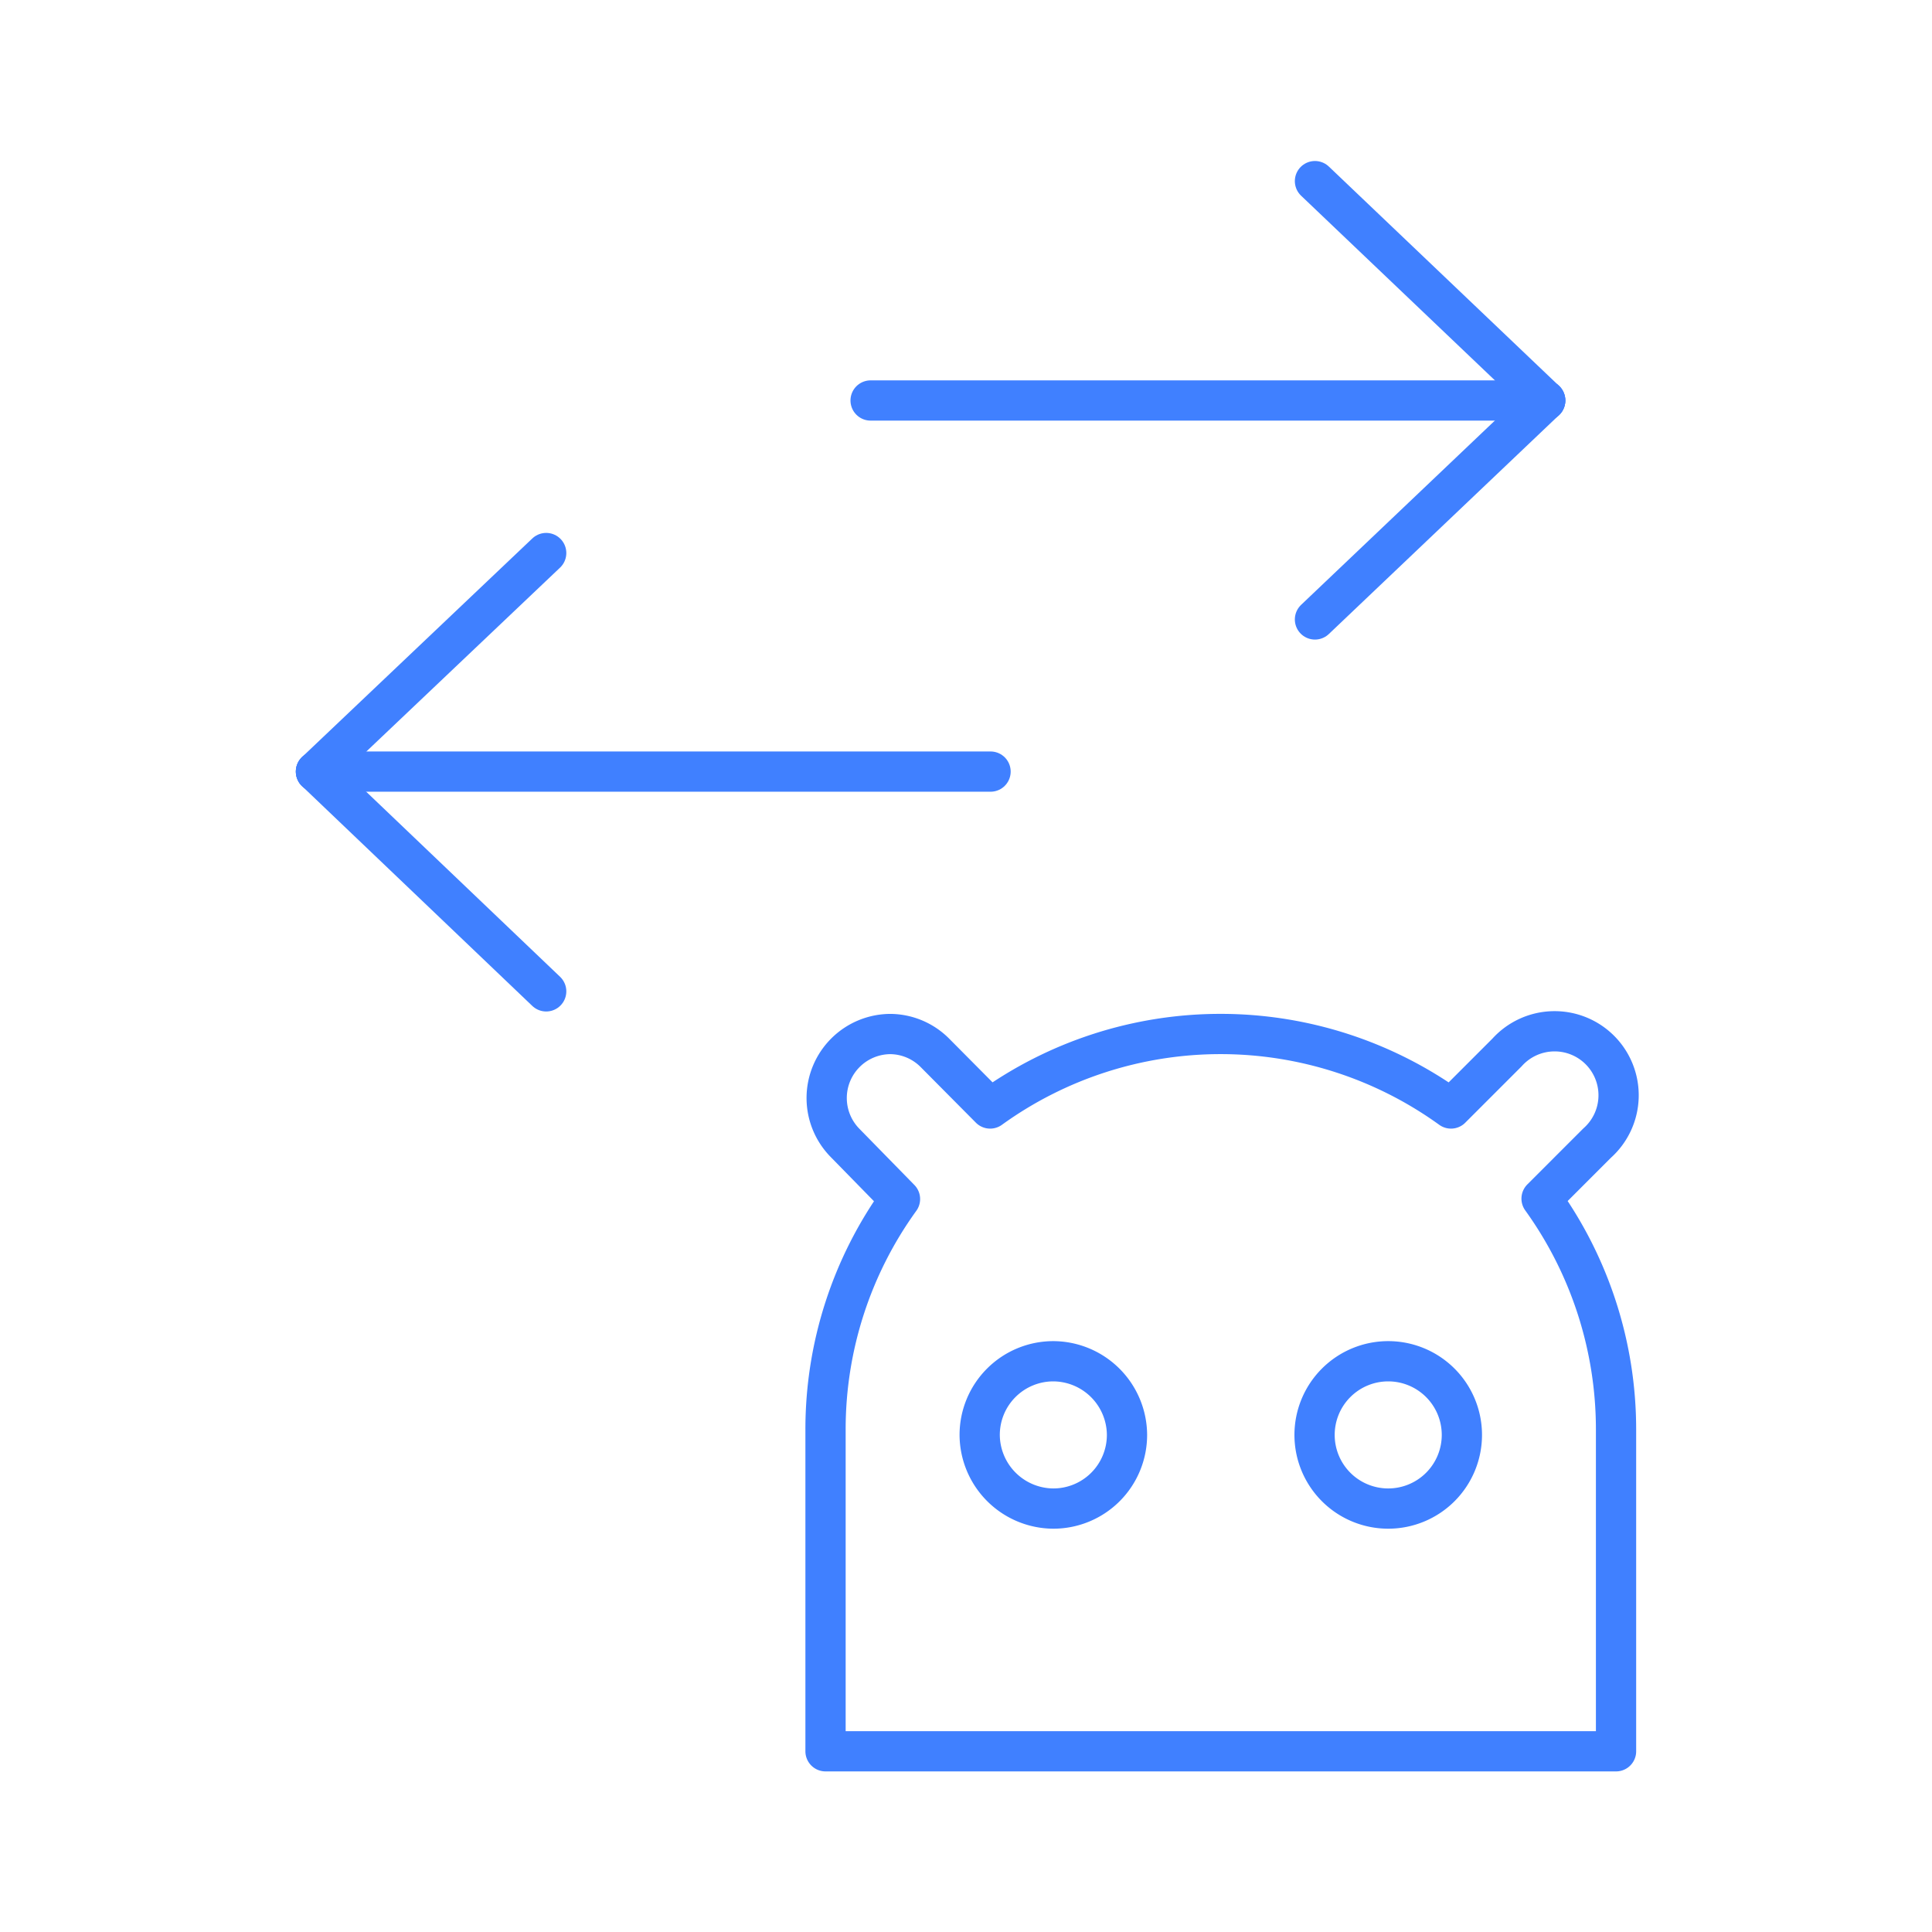 <svg xmlns="http://www.w3.org/2000/svg" viewBox="0 0 48 48"><defs><style>.a,.b{fill:none;stroke:#4080ff;stroke-linejoin:round;}.b{stroke-linecap:round;}</style></defs><path class="a" d="M22.1,25.69a1.58,1.58,0,0,1,1.12.46l1.38,1.39a9.78,9.78,0,0,1,11.45,0l1.39-1.39a1.59,1.59,0,1,1,2.24,2.25L38.3,29.78a9.81,9.81,0,0,1,1.85,5.73v8H20.51v-8a9.76,9.76,0,0,1,1.85-5.72L21,28.4a1.59,1.59,0,0,1,1.13-2.71Zm4.07,8.13a1.83,1.83,0,0,0-1.83,1.83h0a1.84,1.84,0,0,0,1.83,1.83h0A1.83,1.83,0,0,0,28,35.65h0A1.84,1.84,0,0,0,26.17,33.82Zm8.32,0a1.83,1.83,0,1,0,1.83,1.83h0a1.83,1.83,0,0,0-1.83-1.83Z"/><line class="b" x1="7.85" y1="19.17" x2="24.61" y2="19.17"/><line class="b" x1="13.57" y1="24.63" x2="7.85" y2="19.17"/><line class="b" x1="13.57" y1="13.74" x2="7.85" y2="19.17"/><line class="b" x1="38.39" y1="9.95" x2="21.63" y2="9.95"/><line class="b" x1="32.67" y1="4.5" x2="38.39" y2="9.95"/><line class="b" x1="32.67" y1="15.39" x2="38.39" y2="9.95"/></svg>